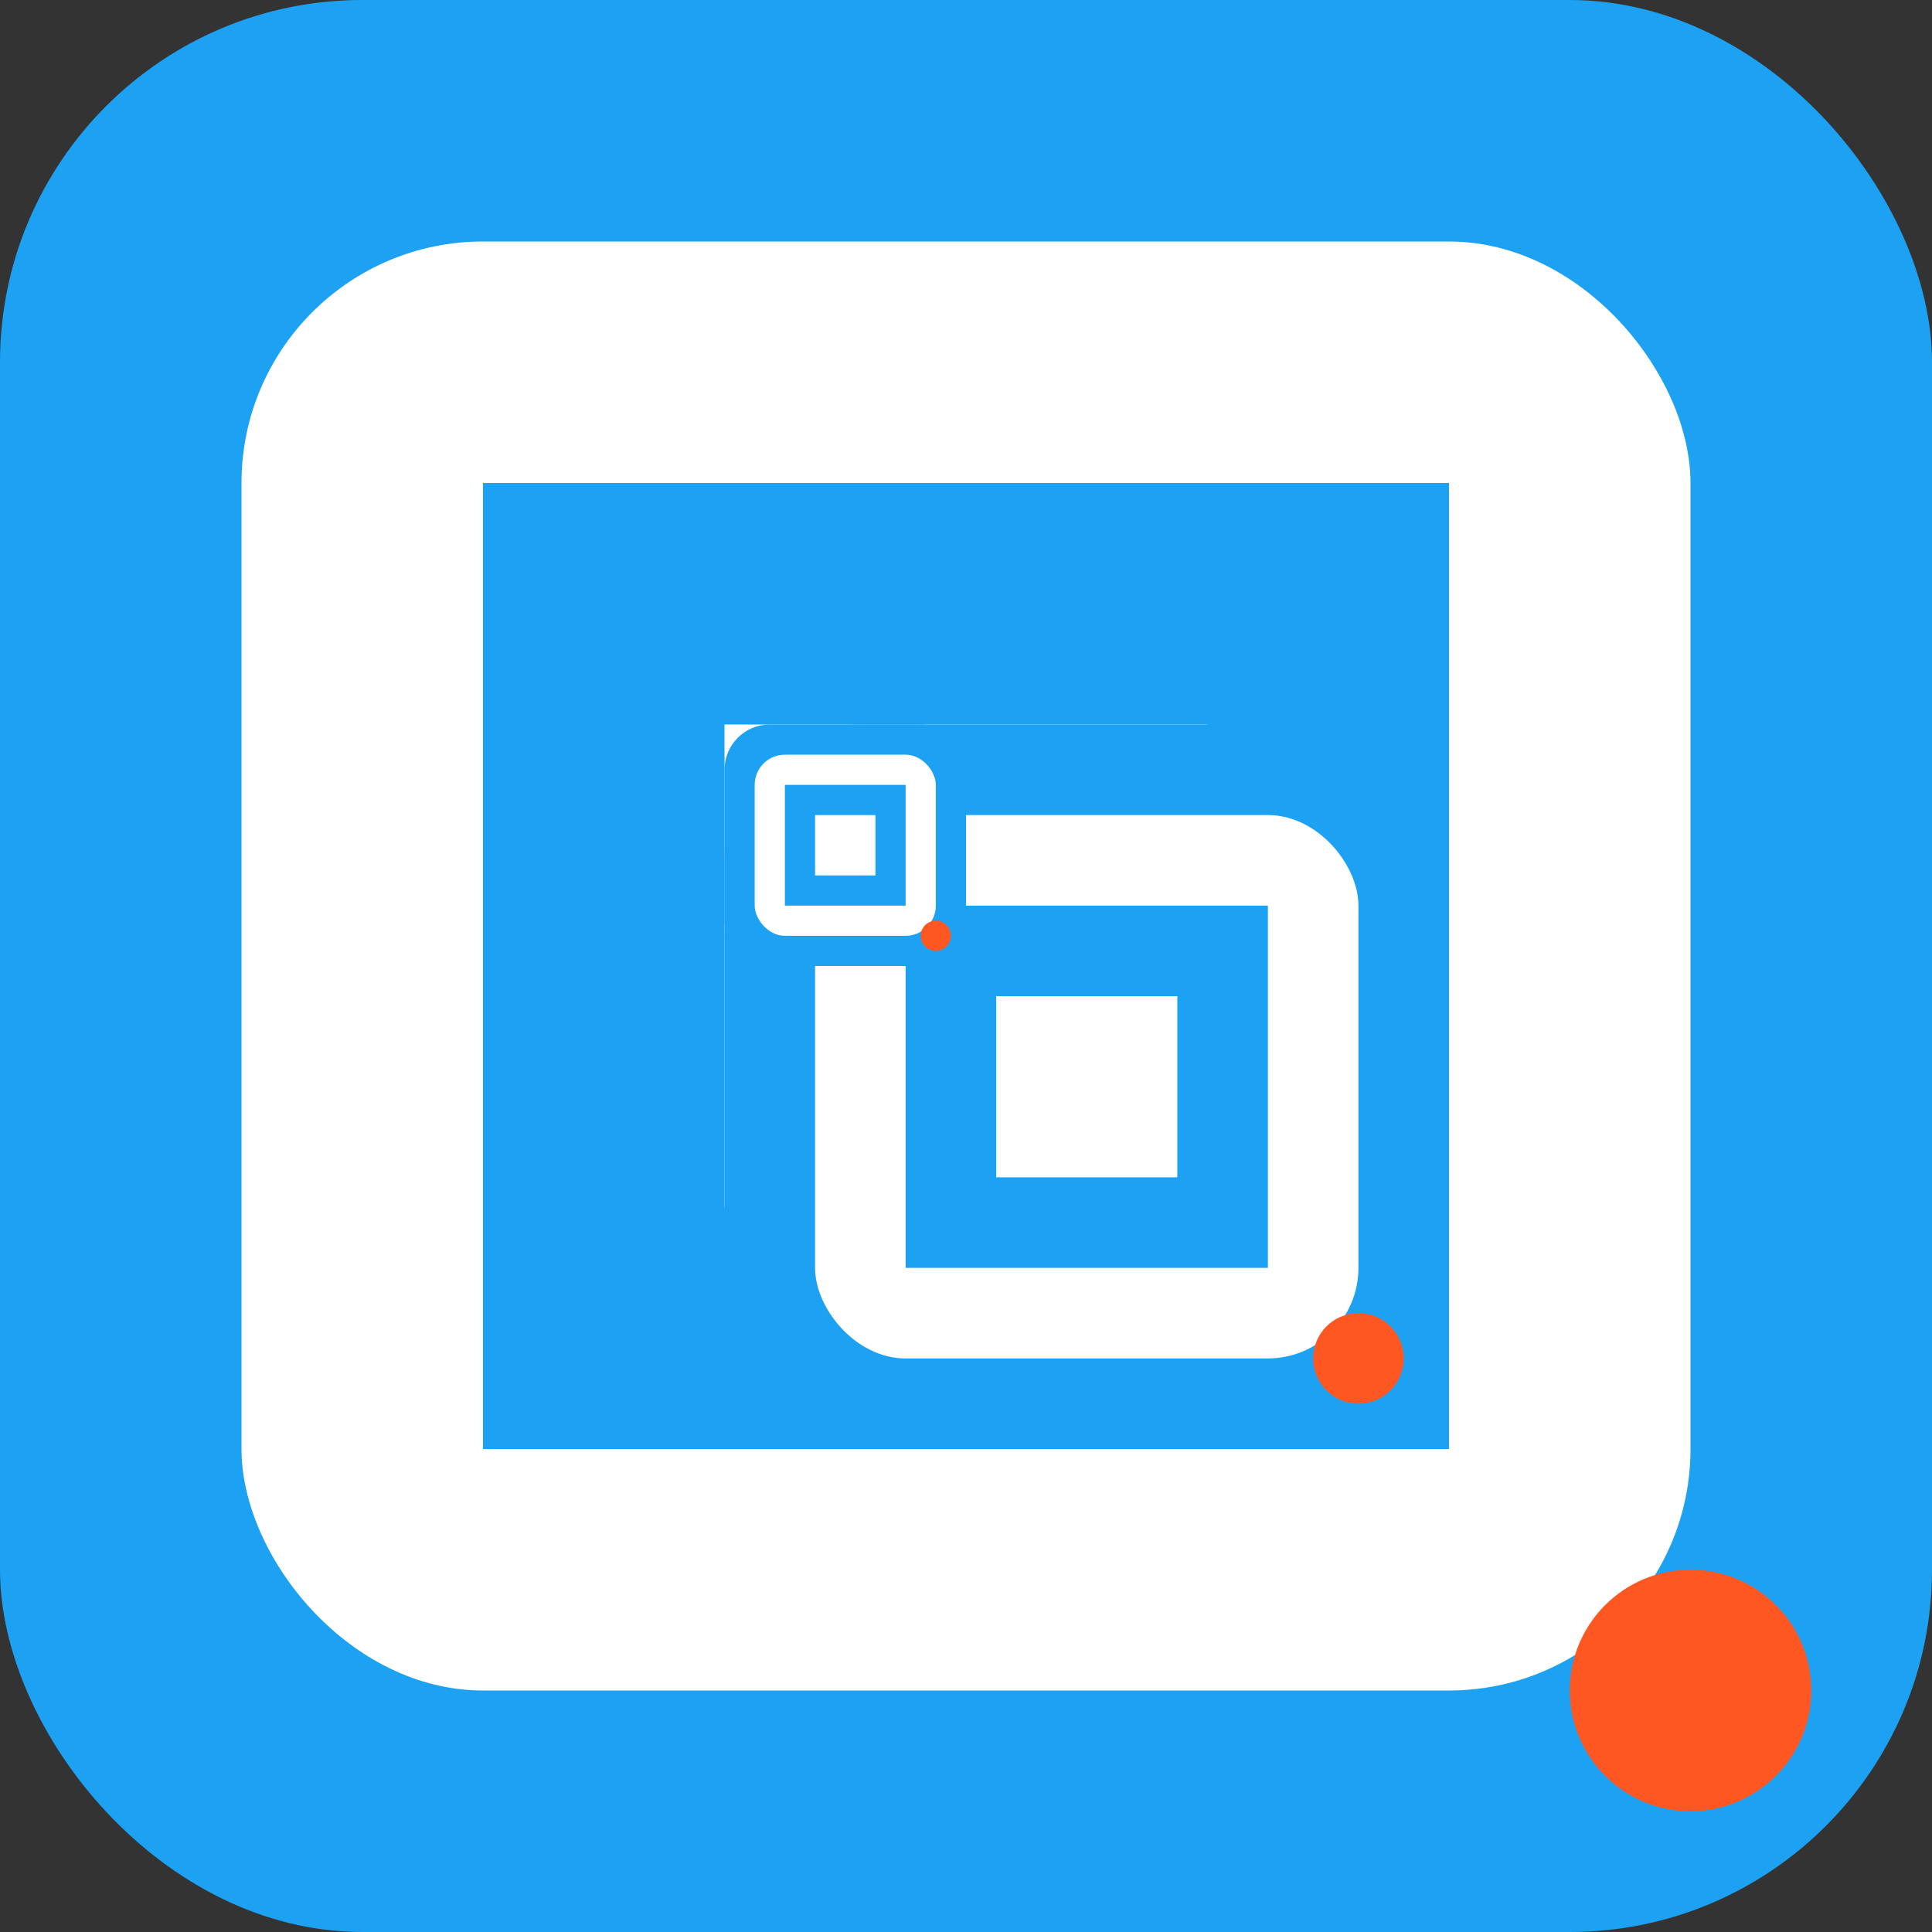 <svg xmlns="http://www.w3.org/2000/svg" viewBox="0 0 128 128">
  <rect x="0" y="0" width="128" height="128" fill="#333333" stroke="none"/>
  <defs>
    <style>
      .haxitag-bg { fill: #1da1f2; }
      .haxitag-fg { fill: #ffffff; }
      .blogger-dot { fill: #ff5722; }
    </style>
  </defs>
  
  <!-- 128x128 icon -->
  <g id="icon-128">
    <!-- Main haxitag design -->
    <rect class="haxitag-bg" x="0" y="0" width="128" height="128" rx="24" ry="24"/>
    <rect class="haxitag-fg" x="16" y="16" width="96" height="96" rx="16" ry="16"/>
    <path class="haxitag-bg" d="M32,32 L96,32 L96,96 L32,96 Z"/>
    <path class="haxitag-fg" d="M48,48 L80,48 L80,80 L48,80 Z"/>
    
    <!-- Subtle Blogger reference -->
    <circle class="blogger-dot" cx="112" cy="112" r="8"/>
  </g>
  
  <!-- 48x48 icon -->
  <g id="icon-48" transform="scale(0.375) translate(128 128)">
    <use href="#icon-128"/>
  </g>
  
  <!-- 16x16 icon -->
  <g id="icon-16" transform="scale(0.125) translate(384 384)">
    <use href="#icon-128"/>
  </g>
</svg>
